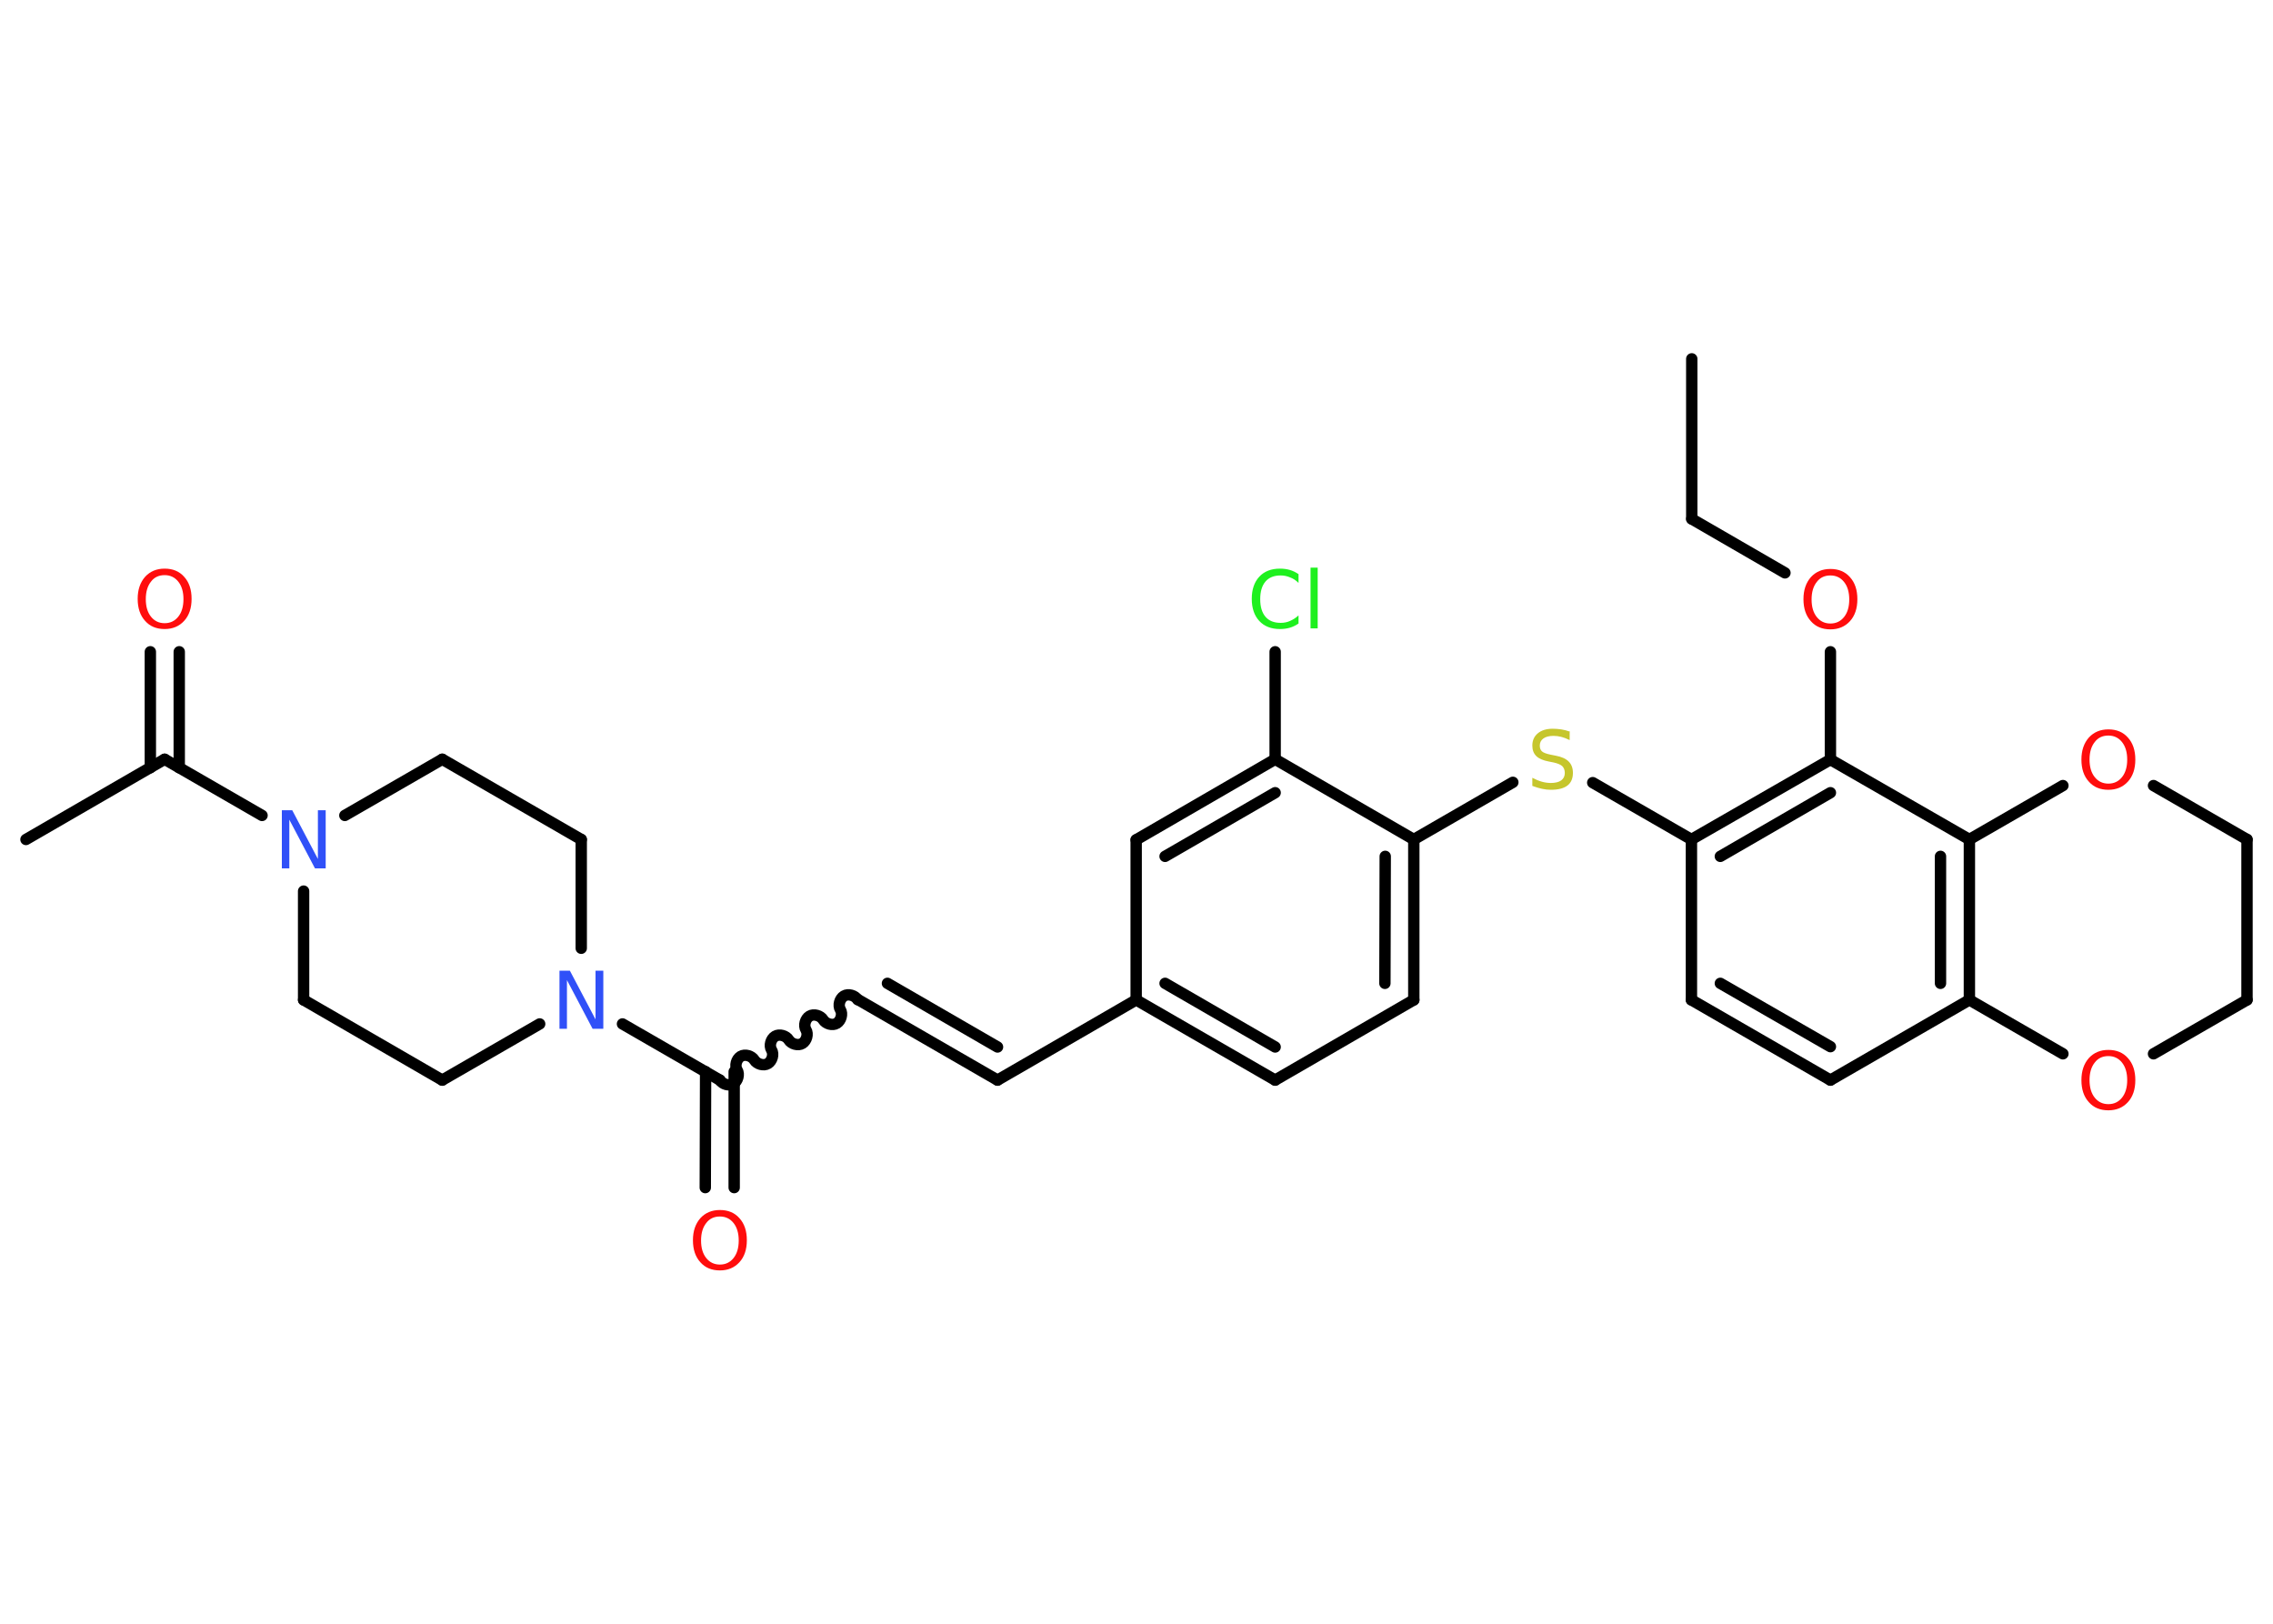 <?xml version='1.0' encoding='UTF-8'?>
<!DOCTYPE svg PUBLIC "-//W3C//DTD SVG 1.1//EN" "http://www.w3.org/Graphics/SVG/1.1/DTD/svg11.dtd">
<svg version='1.2' xmlns='http://www.w3.org/2000/svg' xmlns:xlink='http://www.w3.org/1999/xlink' width='70.0mm' height='50.0mm' viewBox='0 0 70.0 50.0'>
  <desc>Generated by the Chemistry Development Kit (http://github.com/cdk)</desc>
  <g stroke-linecap='round' stroke-linejoin='round' stroke='#000000' stroke-width='.35' fill='#FF0D0D'>
    <rect x='.0' y='.0' width='70.0' height='50.0' fill='#FFFFFF' stroke='none'/>
    <g id='mol1' class='mol'>
      <line id='mol1bnd1' class='bond' x1='52.1' y1='11.05' x2='52.1' y2='15.98'/>
      <line id='mol1bnd2' class='bond' x1='52.1' y1='15.98' x2='54.97' y2='17.64'/>
      <line id='mol1bnd3' class='bond' x1='56.37' y1='20.07' x2='56.37' y2='23.39'/>
      <g id='mol1bnd4' class='bond'>
        <line x1='56.37' y1='23.39' x2='52.09' y2='25.85'/>
        <line x1='56.37' y1='24.41' x2='52.98' y2='26.37'/>
      </g>
      <line id='mol1bnd5' class='bond' x1='52.09' y1='25.85' x2='49.05' y2='24.1'/>
      <line id='mol1bnd6' class='bond' x1='46.59' y1='24.09' x2='43.54' y2='25.85'/>
      <g id='mol1bnd7' class='bond'>
        <line x1='43.54' y1='30.79' x2='43.54' y2='25.85'/>
        <line x1='42.65' y1='30.28' x2='42.66' y2='26.37'/>
      </g>
      <line id='mol1bnd8' class='bond' x1='43.54' y1='30.79' x2='39.27' y2='33.26'/>
      <g id='mol1bnd9' class='bond'>
        <line x1='34.99' y1='30.79' x2='39.27' y2='33.26'/>
        <line x1='35.88' y1='30.28' x2='39.27' y2='32.24'/>
      </g>
      <line id='mol1bnd10' class='bond' x1='34.99' y1='30.79' x2='30.72' y2='33.26'/>
      <g id='mol1bnd11' class='bond'>
        <line x1='30.72' y1='33.26' x2='26.44' y2='30.79'/>
        <line x1='30.72' y1='32.24' x2='27.33' y2='30.28'/>
      </g>
      <path id='mol1bnd12' class='bond' d='M22.17 33.26c.08 .13 .29 .19 .42 .11c.13 -.08 .19 -.29 .11 -.42c-.08 -.13 -.02 -.34 .11 -.42c.13 -.08 .34 -.02 .42 .11c.08 .13 .29 .19 .42 .11c.13 -.08 .19 -.29 .11 -.42c-.08 -.13 -.02 -.34 .11 -.42c.13 -.08 .34 -.02 .42 .11c.08 .13 .29 .19 .42 .11c.13 -.08 .19 -.29 .11 -.42c-.08 -.13 -.02 -.34 .11 -.42c.13 -.08 .34 -.02 .42 .11c.08 .13 .29 .19 .42 .11c.13 -.08 .19 -.29 .11 -.42c-.08 -.13 -.02 -.34 .11 -.42c.13 -.08 .34 -.02 .42 .11' fill='none' stroke='#000000' stroke-width='.35'/>
      <g id='mol1bnd13' class='bond'>
        <line x1='22.61' y1='33.0' x2='22.61' y2='36.57'/>
        <line x1='21.73' y1='33.0' x2='21.72' y2='36.57'/>
      </g>
      <line id='mol1bnd14' class='bond' x1='22.17' y1='33.26' x2='19.17' y2='31.53'/>
      <line id='mol1bnd15' class='bond' x1='17.9' y1='29.2' x2='17.9' y2='25.85'/>
      <line id='mol1bnd16' class='bond' x1='17.9' y1='25.85' x2='13.62' y2='23.38'/>
      <line id='mol1bnd17' class='bond' x1='13.62' y1='23.38' x2='10.62' y2='25.11'/>
      <line id='mol1bnd18' class='bond' x1='8.07' y1='25.11' x2='5.07' y2='23.38'/>
      <line id='mol1bnd19' class='bond' x1='5.07' y1='23.38' x2='.8' y2='25.85'/>
      <g id='mol1bnd20' class='bond'>
        <line x1='4.63' y1='23.64' x2='4.63' y2='20.07'/>
        <line x1='5.52' y1='23.64' x2='5.52' y2='20.07'/>
      </g>
      <line id='mol1bnd21' class='bond' x1='9.35' y1='27.44' x2='9.35' y2='30.79'/>
      <line id='mol1bnd22' class='bond' x1='9.35' y1='30.79' x2='13.62' y2='33.26'/>
      <line id='mol1bnd23' class='bond' x1='16.62' y1='31.53' x2='13.62' y2='33.26'/>
      <line id='mol1bnd24' class='bond' x1='34.99' y1='30.79' x2='34.99' y2='25.86'/>
      <g id='mol1bnd25' class='bond'>
        <line x1='39.27' y1='23.38' x2='34.99' y2='25.86'/>
        <line x1='39.27' y1='24.41' x2='35.88' y2='26.37'/>
      </g>
      <line id='mol1bnd26' class='bond' x1='43.54' y1='25.85' x2='39.27' y2='23.38'/>
      <line id='mol1bnd27' class='bond' x1='39.27' y1='23.38' x2='39.27' y2='20.07'/>
      <line id='mol1bnd28' class='bond' x1='52.09' y1='25.85' x2='52.09' y2='30.79'/>
      <g id='mol1bnd29' class='bond'>
        <line x1='52.09' y1='30.79' x2='56.37' y2='33.26'/>
        <line x1='52.98' y1='30.28' x2='56.37' y2='32.23'/>
      </g>
      <line id='mol1bnd30' class='bond' x1='56.37' y1='33.26' x2='60.65' y2='30.79'/>
      <g id='mol1bnd31' class='bond'>
        <line x1='60.65' y1='30.79' x2='60.65' y2='25.85'/>
        <line x1='59.76' y1='30.28' x2='59.76' y2='26.37'/>
      </g>
      <line id='mol1bnd32' class='bond' x1='56.37' y1='23.39' x2='60.65' y2='25.85'/>
      <line id='mol1bnd33' class='bond' x1='60.65' y1='25.85' x2='63.53' y2='24.19'/>
      <line id='mol1bnd34' class='bond' x1='66.32' y1='24.19' x2='69.2' y2='25.85'/>
      <line id='mol1bnd35' class='bond' x1='69.2' y1='25.85' x2='69.2' y2='30.79'/>
      <line id='mol1bnd36' class='bond' x1='69.2' y1='30.79' x2='66.32' y2='32.45'/>
      <line id='mol1bnd37' class='bond' x1='60.65' y1='30.79' x2='63.53' y2='32.45'/>
      <path id='mol1atm3' class='atom' d='M56.37 17.72q-.27 .0 -.42 .2q-.16 .2 -.16 .54q.0 .34 .16 .54q.16 .2 .42 .2q.26 .0 .42 -.2q.16 -.2 .16 -.54q.0 -.34 -.16 -.54q-.16 -.2 -.42 -.2zM56.37 17.52q.38 .0 .6 .25q.23 .25 .23 .68q.0 .43 -.23 .68q-.23 .25 -.6 .25q-.38 .0 -.6 -.25q-.23 -.25 -.23 -.68q.0 -.42 .23 -.68q.23 -.25 .6 -.25z' stroke='none'/>
      <path id='mol1atm6' class='atom' d='M48.34 22.55v.24q-.14 -.07 -.26 -.1q-.12 -.03 -.24 -.03q-.2 .0 -.31 .08q-.11 .08 -.11 .22q.0 .12 .07 .18q.07 .06 .27 .1l.15 .03q.27 .05 .4 .18q.13 .13 .13 .35q.0 .26 -.17 .39q-.17 .13 -.51 .13q-.13 .0 -.27 -.03q-.14 -.03 -.3 -.09v-.25q.15 .08 .29 .12q.14 .04 .28 .04q.21 .0 .32 -.08q.11 -.08 .11 -.23q.0 -.13 -.08 -.21q-.08 -.07 -.26 -.11l-.15 -.03q-.27 -.05 -.39 -.17q-.12 -.12 -.12 -.32q.0 -.24 .17 -.38q.17 -.14 .46 -.14q.12 .0 .26 .02q.13 .02 .27 .07z' stroke='none' fill='#C6C62C'/>
      <path id='mol1atm14' class='atom' d='M22.17 37.46q-.27 .0 -.42 .2q-.16 .2 -.16 .54q.0 .34 .16 .54q.16 .2 .42 .2q.26 .0 .42 -.2q.16 -.2 .16 -.54q.0 -.34 -.16 -.54q-.16 -.2 -.42 -.2zM22.17 37.26q.38 .0 .6 .25q.23 .25 .23 .68q.0 .43 -.23 .68q-.23 .25 -.6 .25q-.38 .0 -.6 -.25q-.23 -.25 -.23 -.68q.0 -.42 .23 -.68q.23 -.25 .6 -.25z' stroke='none'/>
      <path id='mol1atm15' class='atom' d='M17.22 29.89h.33l.79 1.5v-1.5h.24v1.79h-.33l-.79 -1.5v1.5h-.23v-1.79z' stroke='none' fill='#3050F8'/>
      <path id='mol1atm18' class='atom' d='M8.67 24.95h.33l.79 1.5v-1.5h.24v1.79h-.33l-.79 -1.5v1.5h-.23v-1.79z' stroke='none' fill='#3050F8'/>
      <path id='mol1atm21' class='atom' d='M5.07 17.71q-.27 .0 -.42 .2q-.16 .2 -.16 .54q.0 .34 .16 .54q.16 .2 .42 .2q.26 .0 .42 -.2q.16 -.2 .16 -.54q.0 -.34 -.16 -.54q-.16 -.2 -.42 -.2zM5.07 17.51q.38 .0 .6 .25q.23 .25 .23 .68q.0 .43 -.23 .68q-.23 .25 -.6 .25q-.38 .0 -.6 -.25q-.23 -.25 -.23 -.68q.0 -.42 .23 -.68q.23 -.25 .6 -.25z' stroke='none'/>
      <path id='mol1atm26' class='atom' d='M39.99 17.69v.26q-.12 -.12 -.26 -.17q-.14 -.06 -.29 -.06q-.31 .0 -.47 .19q-.16 .19 -.16 .54q.0 .35 .16 .54q.16 .19 .47 .19q.16 .0 .29 -.06q.14 -.06 .26 -.17v.25q-.13 .09 -.27 .13q-.14 .04 -.3 .04q-.41 .0 -.64 -.25q-.23 -.25 -.23 -.68q.0 -.43 .23 -.68q.23 -.25 .64 -.25q.16 .0 .3 .04q.14 .04 .27 .13zM40.36 17.48h.22v1.87h-.22v-1.87z' stroke='none' fill='#1FF01F'/>
      <path id='mol1atm31' class='atom' d='M64.93 22.65q-.27 .0 -.42 .2q-.16 .2 -.16 .54q.0 .34 .16 .54q.16 .2 .42 .2q.26 .0 .42 -.2q.16 -.2 .16 -.54q.0 -.34 -.16 -.54q-.16 -.2 -.42 -.2zM64.93 22.46q.38 .0 .6 .25q.23 .25 .23 .68q.0 .43 -.23 .68q-.23 .25 -.6 .25q-.38 .0 -.6 -.25q-.23 -.25 -.23 -.68q.0 -.42 .23 -.68q.23 -.25 .6 -.25z' stroke='none'/>
      <path id='mol1atm34' class='atom' d='M64.93 32.52q-.27 .0 -.42 .2q-.16 .2 -.16 .54q.0 .34 .16 .54q.16 .2 .42 .2q.26 .0 .42 -.2q.16 -.2 .16 -.54q.0 -.34 -.16 -.54q-.16 -.2 -.42 -.2zM64.93 32.33q.38 .0 .6 .25q.23 .25 .23 .68q.0 .43 -.23 .68q-.23 .25 -.6 .25q-.38 .0 -.6 -.25q-.23 -.25 -.23 -.68q.0 -.42 .23 -.68q.23 -.25 .6 -.25z' stroke='none'/>
    </g>
  </g>
</svg>
